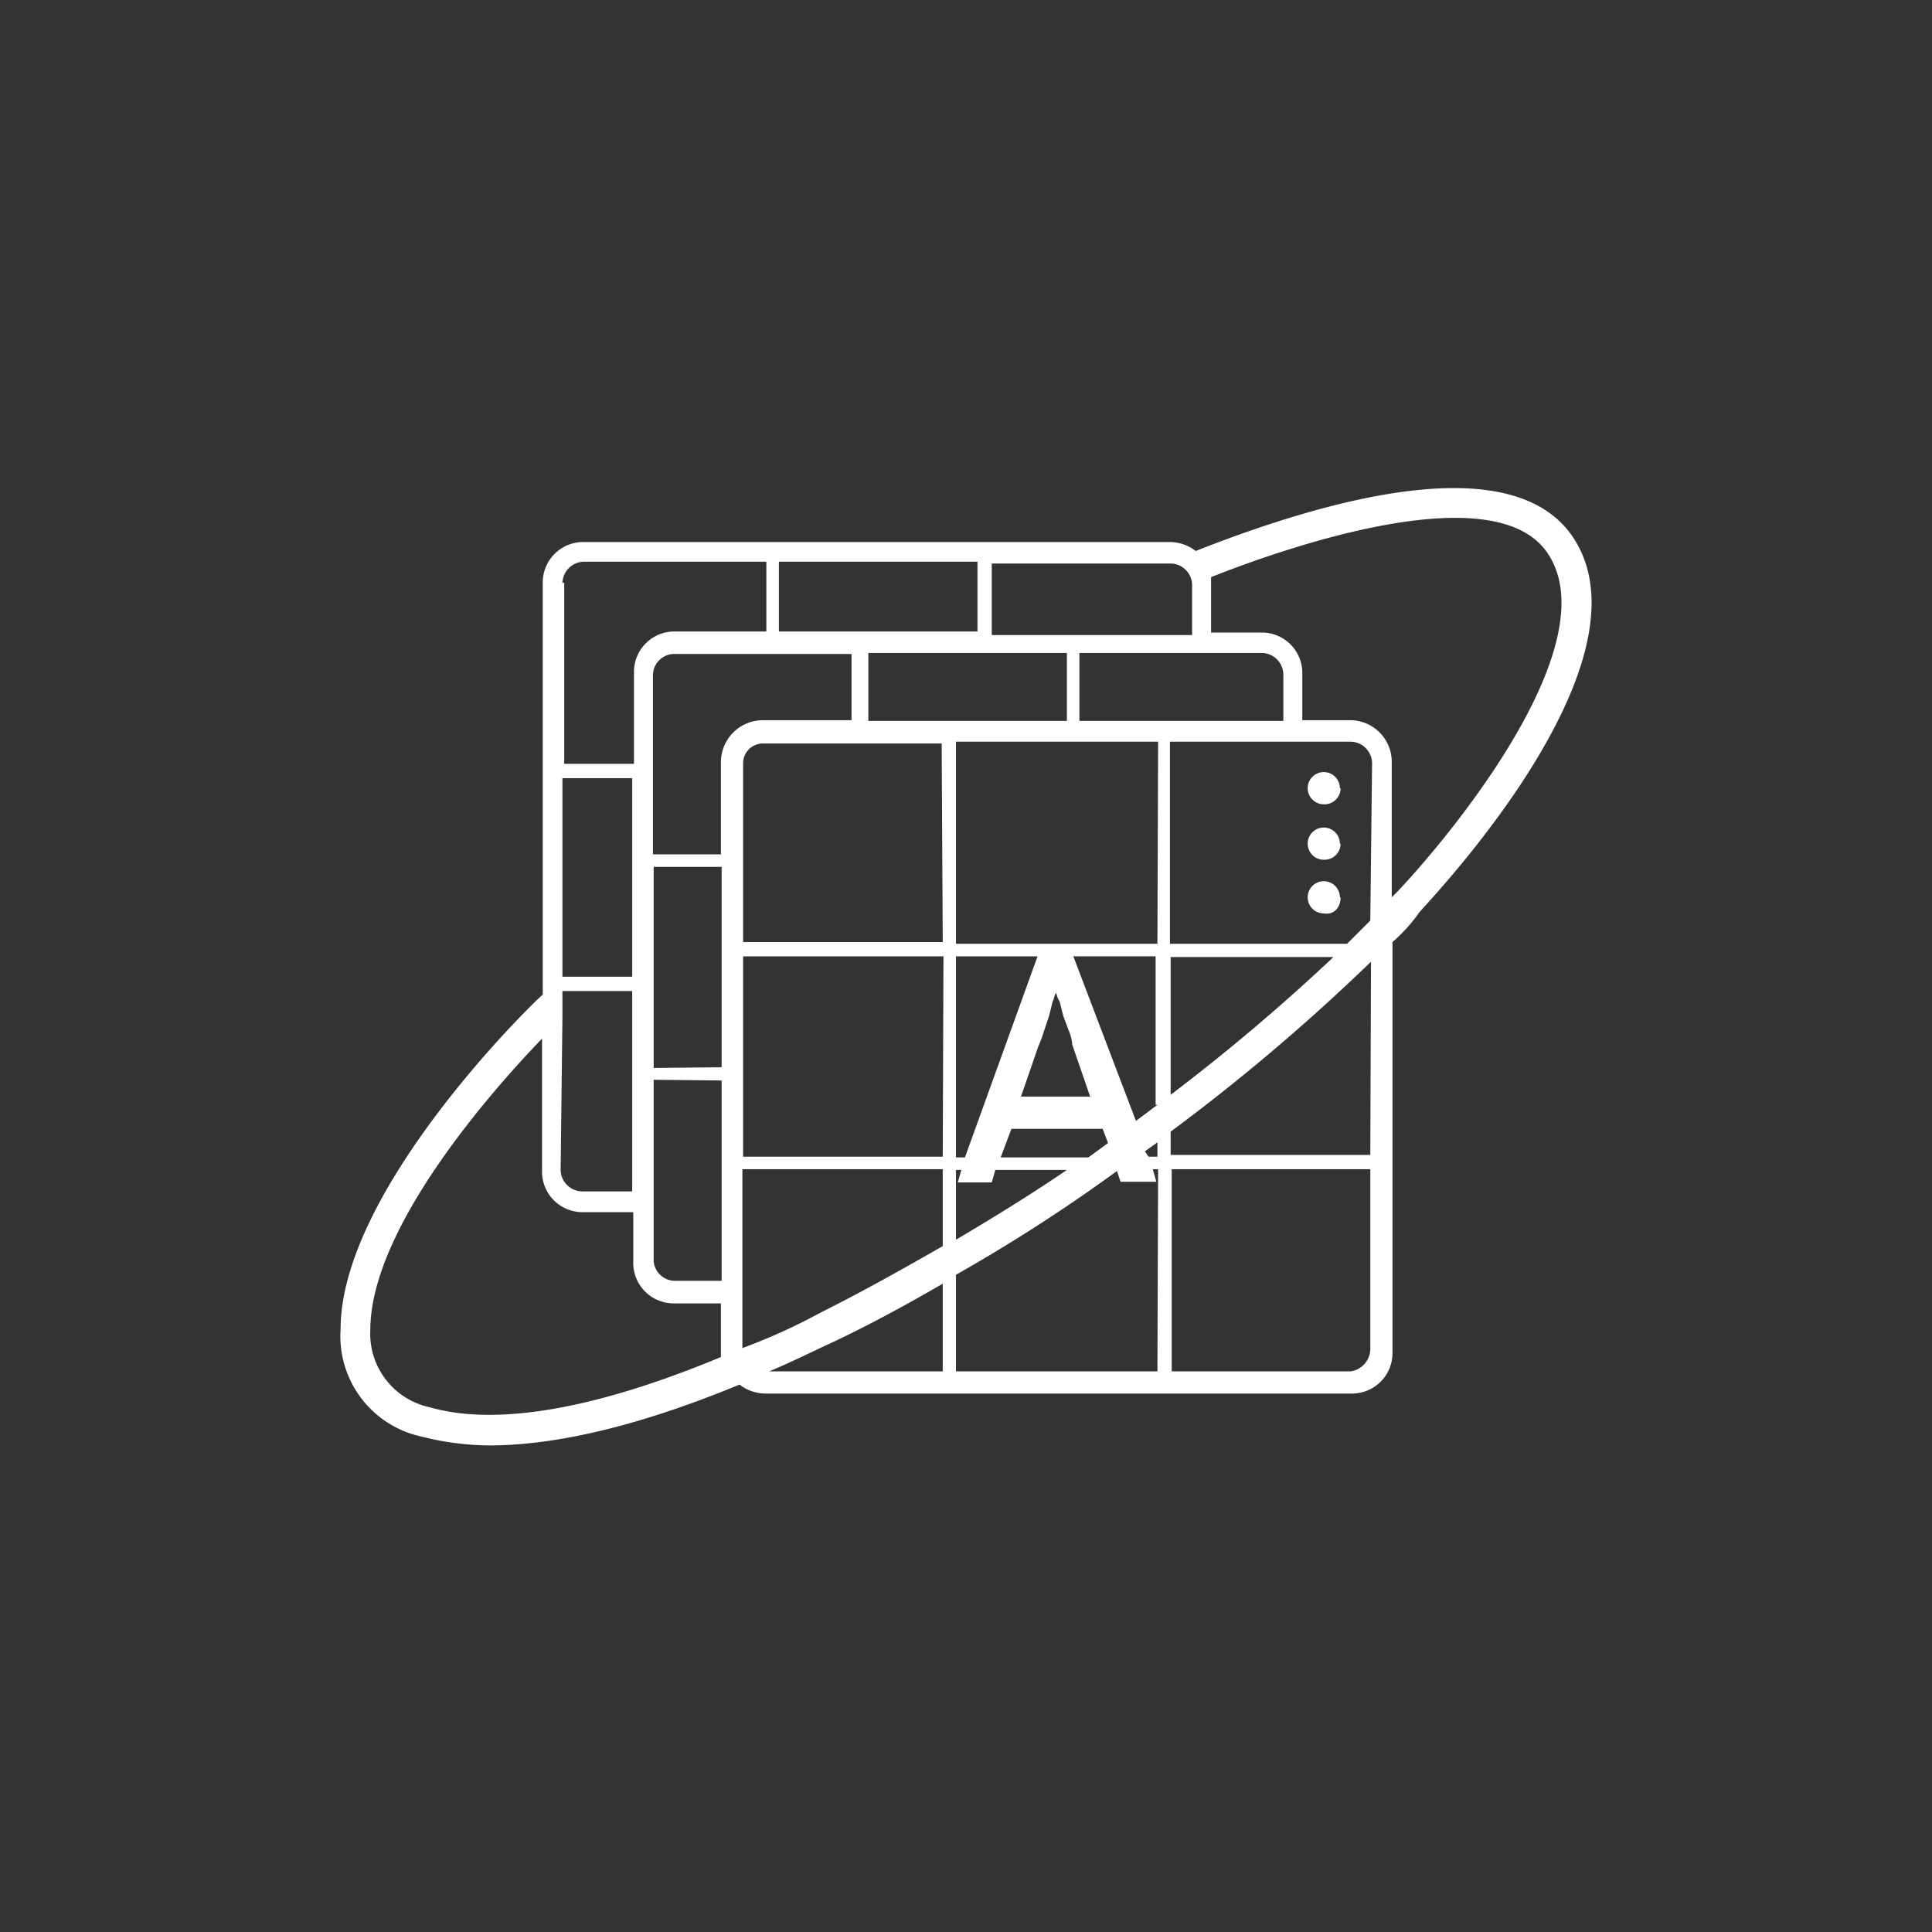 <svg id="Layer_1" data-name="Layer 1" xmlns="http://www.w3.org/2000/svg" viewBox="0 0 108 108"><rect x="0" y="0" width="108" height="108" fill="#333333" stroke="none"/><defs><style>.cls-1{fill:#fff;}</style></defs><title>Icon_RH_Software_App-Bmicroservice_RGB_White</title><path class="cls-1" d="M79.34 51c.5-.6 13.1-13.7 8.7-20.8-3.4-5.5-14.6-2-21.2.6a2.39 2.39 0 0 0-1.4-.5h-32.8a2.26 2.26 0 0 0-2.3 2.3v23c-.5.4-11.3 10.9-11.3 18.7a5.74 5.74 0 0 0 4.5 6 15.83 15.83 0 0 0 3.8.5c3.2 0 7.7-.8 14-3.4a2.39 2.39 0 0 0 1.4.5h32.8a2.26 2.26 0 0 0 2.3-2.3V52.66a9 9 0 0 0 1.5-1.66zm-19-10.7v-3.8h10.2a1.22 1.22 0 0 1 1.2 1.2v2.6zm5.1 13.2h9.1a112.11 112.11 0 0 1-9.1 7.7zm-10-22h10a1.22 1.22 0 0 1 1.2 1.2v2.8h-11.2zm0 34.6l.2-.7h4c-1.9 1.3-4 2.6-6.2 3.9v-3.9h.3l-.2.7zm.5-1.4l.6-1.6h5.1l.3.8-1.1.8zm1.1-3.3l1-2.9a6.89 6.89 0 0 0 .3-.8l.3-.9.2-.8c.1-.2.1-.4.2-.5a1.69 1.69 0 0 0 .2.5l.2.8.3.8a2.35 2.35 0 0 1 .2.8l1 2.9H57zm-3.1 3.3h-.5V53.46H58zm-5.4-24.4v-3.8h11.1v3.8zm-5-8.9h11.1v3.9h-11.1zm-12.1 1.2a1.22 1.22 0 0 1 1.2-1.2h10.2v3.9h-5.1a2.26 2.26 0 0 0-2.3 2.3v5.1h-3.9V32.56zm5.1 27.1V48.46h3.8v11.2zm3.8.7v11.2h-2.6a1.2 1.2 0 0 1-1.2-1.1V60.36zm-8.9-16.9h3.9v11.1h-3.9zm0 13.4v-1.5h3.9v11.2h-2.8a1.22 1.22 0 0 1-1.2-1.2zM24 78.66a4.2 4.2 0 0 1-3.3-4.3c0-5.7 6.8-13.4 9.6-16.3v7.4a2.26 2.26 0 0 0 2.3 2.3h2.8v2.8a2.26 2.26 0 0 0 2.3 2.3h2.6v3c-8.66 3.6-13.56 3.6-16.3 2.8zm16.3-36v5.1h-3.8v-10a1.2 1.2 0 0 1 1.1-1.2h10v3.7h-5a2.35 2.35 0 0 0-2.3 2.4zm12.4 34H43c1.2-.5 2.4-1.1 3.7-1.7 2.1-1 4.1-2.1 6-3.2zm0-7c-2.1 1.2-4.4 2.5-6.8 3.7a33.61 33.61 0 0 1-4.4 2v-10h11.2zm0-5H41.54v-11.2h11.2zm0-12H41.54v-10a1.11 1.11 0 0 1 1.1-1.1h10zm12 24H53.44v-5.4a93.4 93.4 0 0 0 9-5.8l.2.6h2l-.2-.7h.3zm0-12h-.5l-.2-.3.7-.5zm0-2.9l-1.2.9-3.5-9.2h4.6v8.3zm0-9H53.44v-11.3h11.3zm11.9 22.7a1.28 1.28 0 0 1-1.1 1.2h-10v-11.3h11.1zm0-10.9H65.44v-1.3a112.45 112.45 0 0 0 11.2-9.5zm0-13.1l-1.3 1.3h-9.9v-11.3h10.1a1.22 1.22 0 0 1 1.2 1.2zm-1.1-11.2h-2.7v-2.6a2.26 2.26 0 0 0-2.3-2.3h-2.8v-3.1c4.3-1.7 16.1-5.8 18.9-1.2 3.1 5-5.1 15.2-8.5 18.8l-.3.3v-7.6a2.33 2.33 0 0 0-2.26-2.3zm-.6 9.9a.9.9 0 1 0-.9.9c.54.1.94-.3.94-.9zm0-6.1a.9.9 0 1 0-.9.9.9.9 0 0 0 .94-.9zm0 3.1a.9.9 0 1 0-.9.9.9.9 0 0 0 .94-.9z"/></svg>
